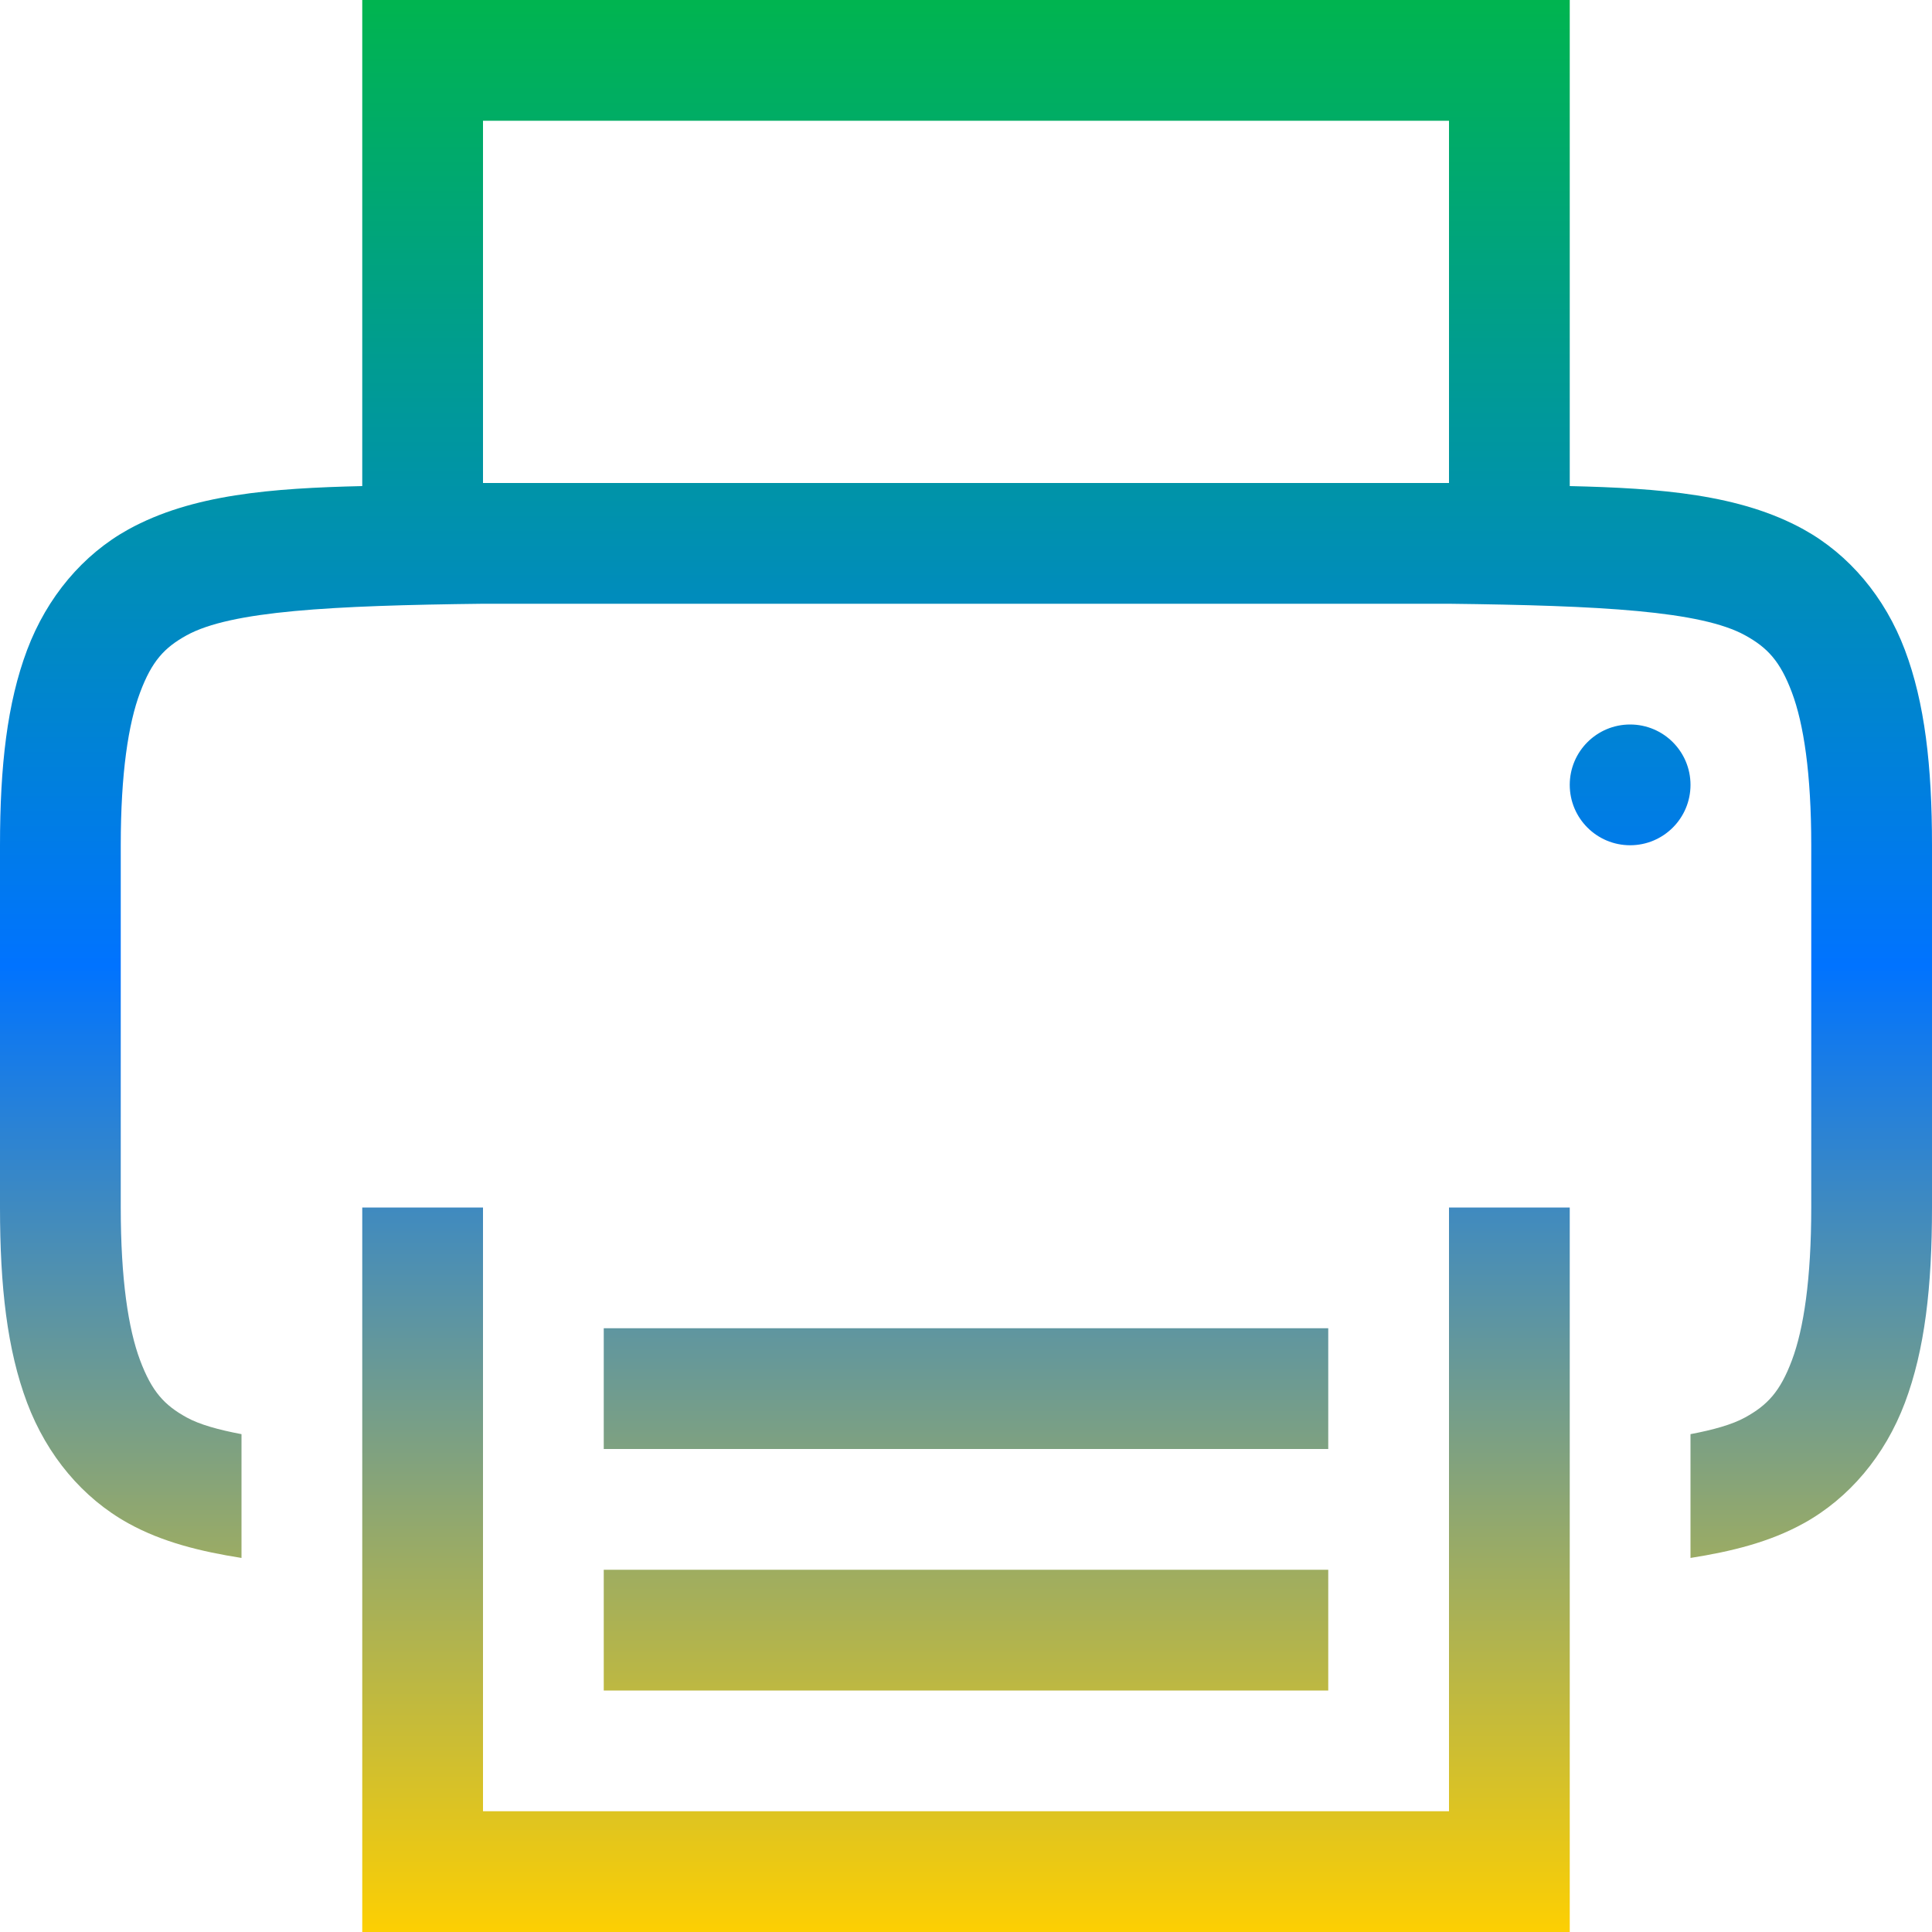 <svg xmlns="http://www.w3.org/2000/svg" xmlns:xlink="http://www.w3.org/1999/xlink" width="64" height="64" viewBox="0 0 64 64" version="1.1"><defs><linearGradient id="linear0" x1="0%" x2="0%" y1="0%" y2="100%"><stop offset="0%" style="stop-color:#00b54e; stop-opacity:1"/><stop offset="50%" style="stop-color:#0073ff; stop-opacity:1"/><stop offset="100%" style="stop-color:#ffd000; stop-opacity:1"/></linearGradient></defs>
<g id="surface1">
<path style=" stroke:none;fill-rule:nonzero;fill:url(#linear0);" d="M 12 0 L 12 16.102 C 9.004 16.172 6.359 16.375 4.25 17.539 C 2.746 18.371 1.559 19.777 0.898 21.531 C 0.238 23.285 0 25.371 0 28 L 0 40 C 0 42.629 0.238 44.715 0.898 46.469 C 1.559 48.223 2.746 49.629 4.25 50.461 C 5.379 51.086 6.645 51.395 8 51.609 L 8 47.508 C 7.25 47.367 6.609 47.191 6.18 46.953 C 5.445 46.547 5.031 46.102 4.641 45.062 C 4.25 44.023 4 42.371 4 40 L 4 28 C 4 25.629 4.25 23.977 4.641 22.938 C 5.031 21.898 5.445 21.453 6.18 21.047 C 7.645 20.238 10.965 20.059 16 20 L 48 20 C 53.035 20.059 56.348 20.238 57.812 21.047 C 58.547 21.453 58.969 21.898 59.359 22.938 C 59.75 23.977 60 25.629 60 28 L 60 40 C 60 42.371 59.75 44.023 59.359 45.062 C 58.969 46.102 58.547 46.547 57.812 46.953 C 57.383 47.191 56.746 47.367 56 47.508 L 56 51.609 C 57.355 51.395 58.621 51.086 59.75 50.461 C 61.254 49.629 62.441 48.223 63.102 46.469 C 63.762 44.715 64 42.629 64 40 L 64 28 C 64 25.371 63.762 23.285 63.102 21.531 C 62.441 19.777 61.254 18.371 59.75 17.539 C 57.645 16.375 55 16.172 52 16.102 L 52 0 Z M 16 4 L 48 4 L 48 16 L 16 16 Z M 54 24 C 52.895 24 52 24.895 52 26 C 52 27.105 52.895 28 54 28 C 55.105 28 56 27.105 56 26 C 56 24.895 55.105 24 54 24 Z M 12 40 L 12 64 L 52 64 L 52 40 L 48 40 L 48 60 L 16 60 L 16 40 Z M 20 44 L 20 48 L 44 48 L 44 44 Z M 20 52 L 20 56 L 44 56 L 44 52 Z M 20 52 "/>
</g>
</svg>
